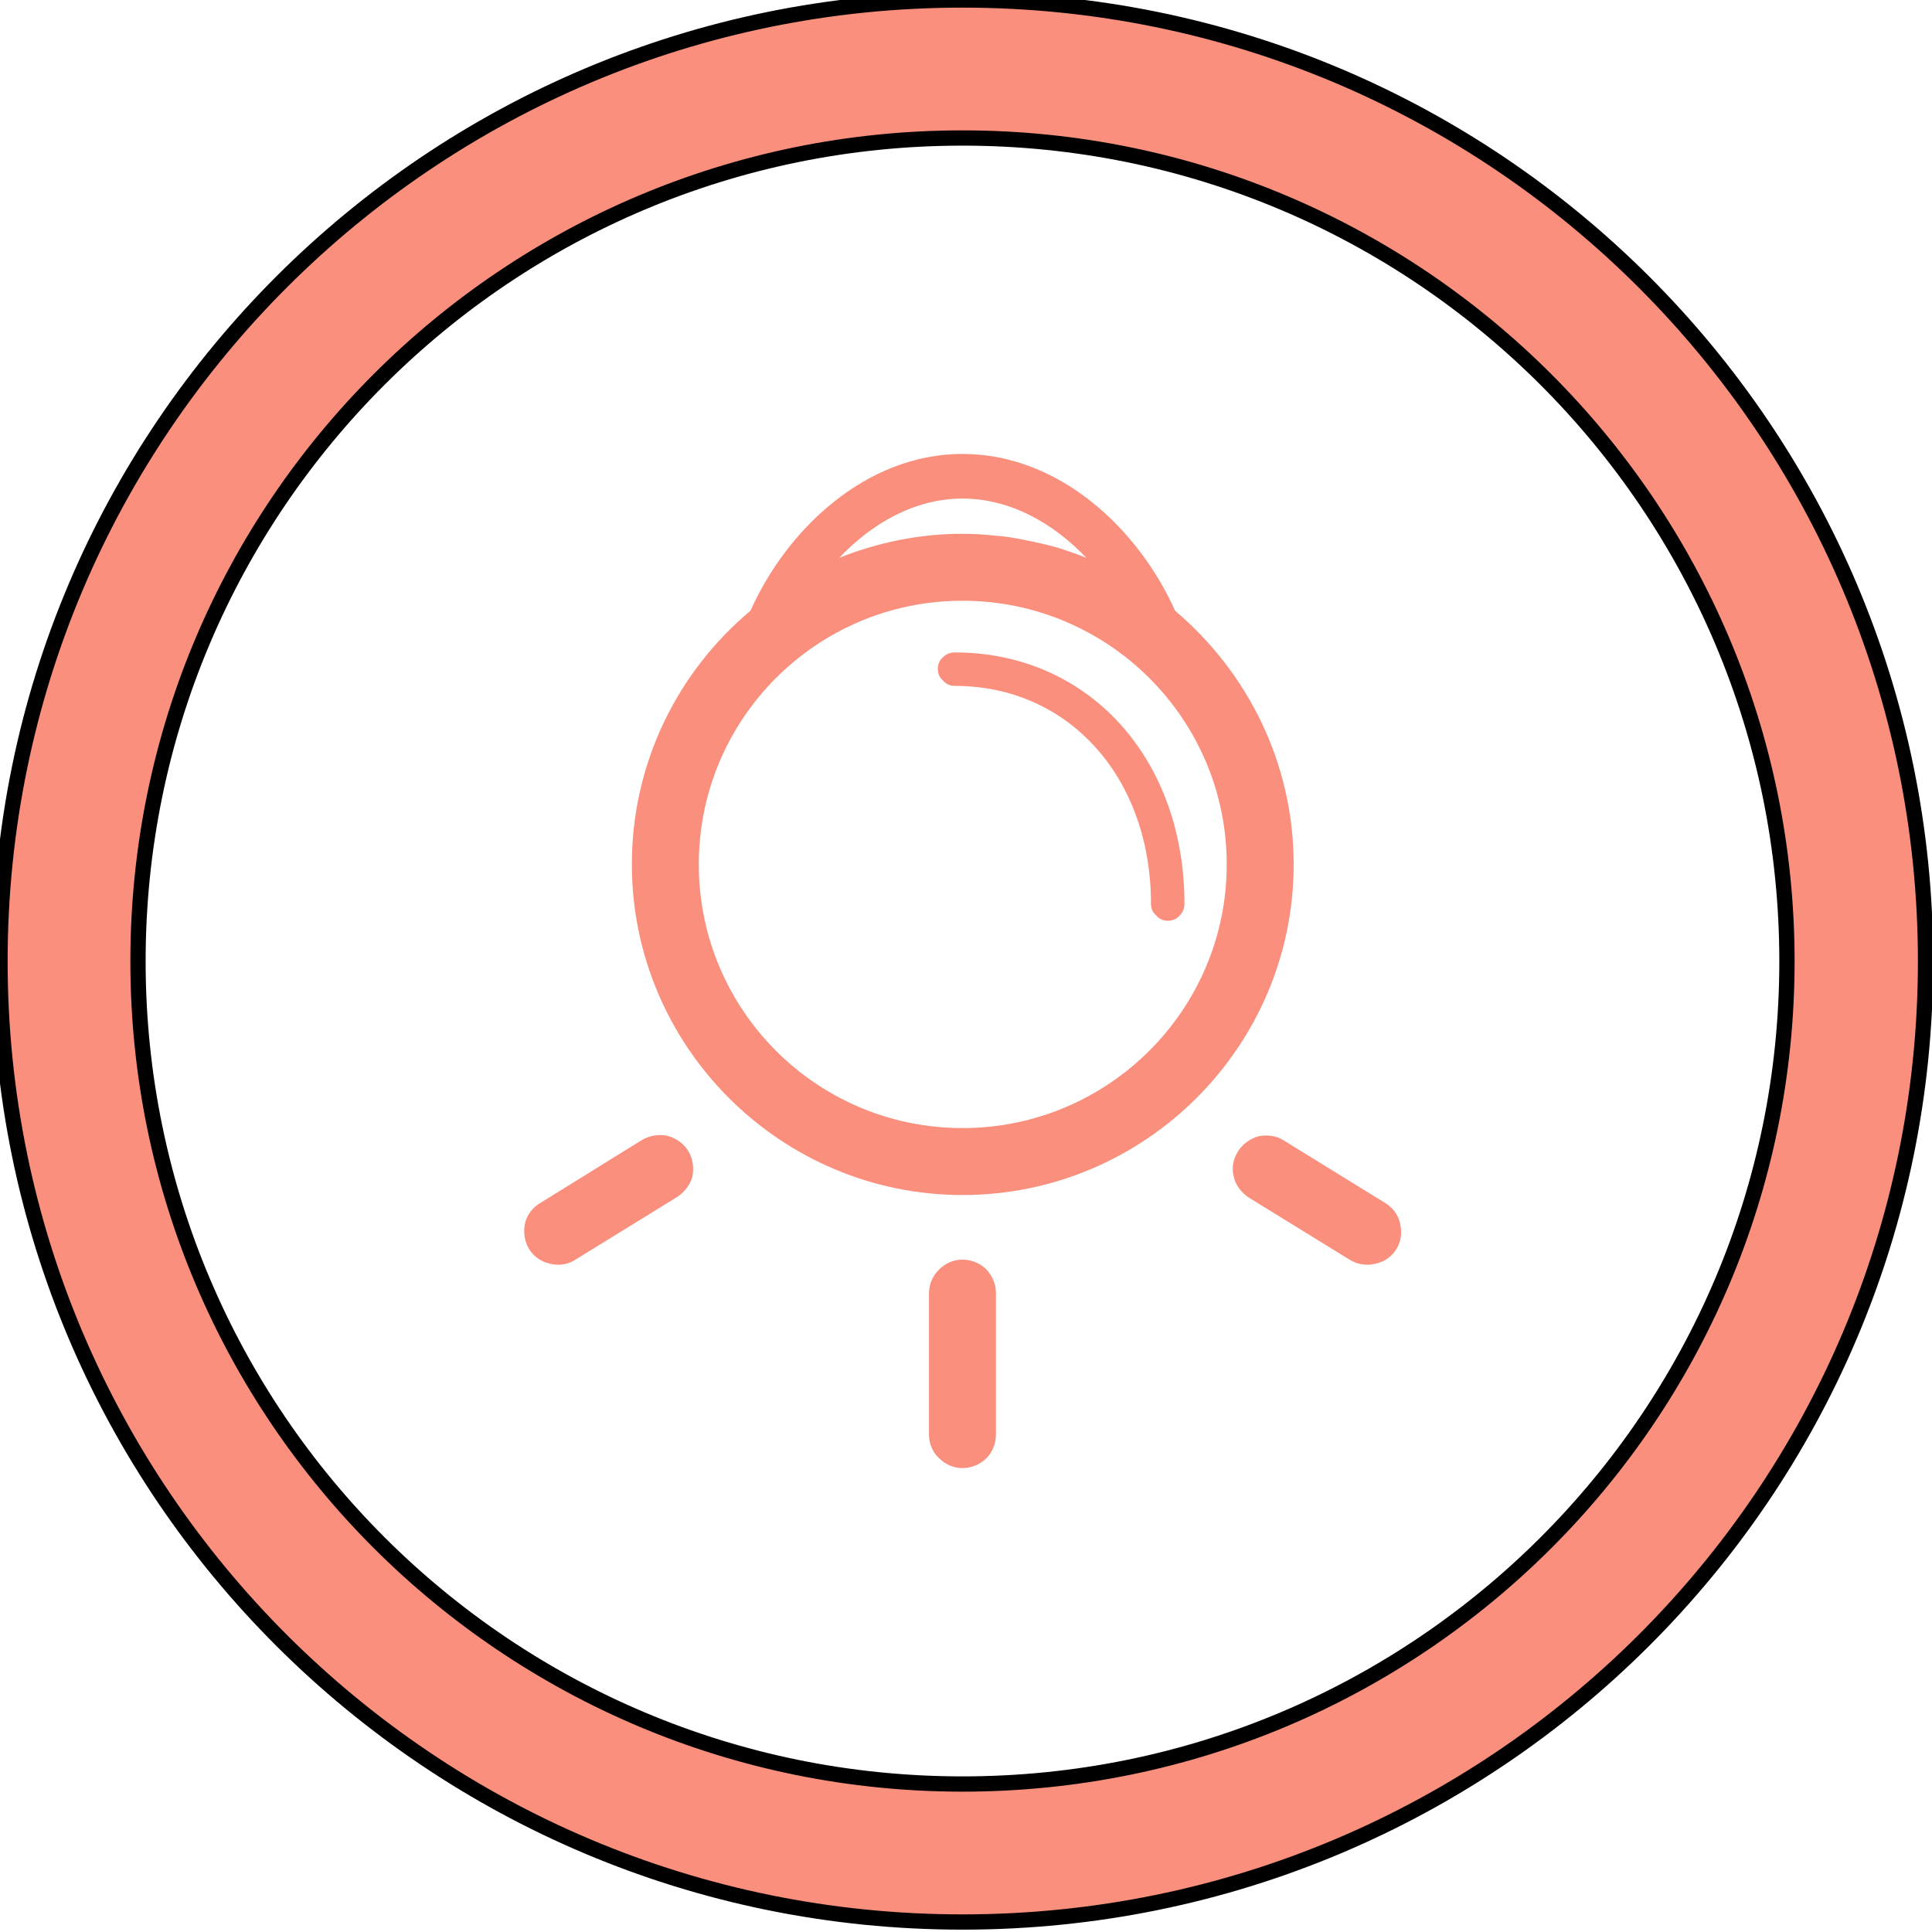 <svg version="1.2" xmlns="http://www.w3.org/2000/svg" viewBox="0 0 329 329" width="329" height="329">
	<title>logo-no-background-svg</title>
	<style>
		.s0 { fill: #0e5ddd } 
		.s1 { fill: #f98f7c;stroke: #000000;stroke-width: 2.6 } 
		.s2 { fill: #f98f7c } 
	</style>
	<g id="Layer">
		<g id="Layer">
			<g id="tight-bounds">
				<g id="Layer">
					<g id="Layer">
						<g id="Layer">
							<g id="Layer">
								<g id="Layer">
									<g id="textblocktransform">
										<g id="textblock">
											<g id="Layer">
												<g id="Layer">
													<g id="Layer">
														<g id="Layer">
															<path id="text-0" fill-rule="evenodd" class="s0" d="m491.8 222.3q-19.1 0-29.9-11.7-10.8-11.5-10.8-32.2 0-20.5 8.7-36.5 8.8-16.1 24-25.4 15.3-9.2 34.7-9.2 13.1 0 20.8 4.3 7.6 4.4 7.6 12 0 6.8-6.5 13.4-2.5 2.4-6.4 4.4-4 2.1-6.2 2.1-2.5 0-4.1-1.9-2.7-3-7.1-5.7-4.4-2.8-12.3-2.8-13.4 0-21.8 9.1-8.5 9.2-8.5 23.9 0 13.4 7.7 21.5 7.6 8.2 20.2 8.2 6.5 0 14.3-2.3 7.8-2.3 13.8-6.7 3-2.7 6.3-2.7 5.4 0 5.4 6.8 0 9-9 17.2-6.8 6.3-18.1 10.2-11.4 4-22.8 4zm89.5 71.6q-8.2 0-12.8-4.4-4.7-4.6-4.7-16.3 0-7.9 1.8-19.9 1.8-12 4.2-25.3 1.9-10.6 3.7-22.4 1.8-11.7 3-23 1.3-11.3 1.3-20.3 0-10.4-2.4-18-2.3-7.6-9.4-9.8-2.7-1.1-4.9-2.4-2.2-1.4-2.2-4.4 0-3.8 3-8.5 3-4.6 8.6-8 5.6-3.4 12.7-3.4 9.3 0 12.8 6.4 3.6 6.4 3.6 16.8 0 3-0.3 6.1-0.3 3.1-0.8 6.4 7.9-15.3 20.9-25.8 13-10.4 29.3-10.4 16.4 0 25.8 11 9.4 11 9.4 29.8 0 13.9-4.3 27.1-4.4 13.3-12.3 23.9-7.9 10.6-19 16.9-11 6.3-24.7 6.3-9.8 0-17.2-3.4-7.4-3.5-12.8-8.9-1.1 7.1-2.1 17.2-0.9 10-0.9 18.8 0 10 2.3 15.8 2.3 5.7 9.2 8.7 3 1.4 3 4.4 0 2.1-2.2 6.8-2.2 4.6-7.3 8.4-5 3.8-14.3 3.8zm48.6-101.1q15.6 0 24-9.8 8.5-9.8 8.5-22.6 0-11.2-6-17.3-6-6.1-16.1-6.1-10.4 0-18.3 6.1-7.9 6.1-13.6 15.9-5.5 9.8-9.1 21 13.7 12.8 30.6 12.8zm109.2 29.5q-16.4 0-25.8-10.9-9.4-10.9-9.4-29.7 0-13.9 4.5-27.3 4.5-13.4 12.7-24 8.2-10.6 19.1-16.9 10.9-6.2 23.7-6.2 8.2 0 14.6 2.4 6.4 2.5 11.4 6.3-0.3-18.6-1.9-33.3-1.7-14.7-8-27.2-1-2.2-1.8-4-0.6-1.7-0.6-3.4 0-3.8 3.1-7.1 3.2-3.2 7.8-5.4 4.6-2.2 8.7-2.2 7.4 0 11.1 6.4 3.7 6.4 4.8 17.4 1.1 11.1 1.1 25.3 0 20.7-2 37.3-1.9 16.6-3.5 29.1-1.1 8.2-2 14.2-0.7 6-0.7 9.8 0 19.4 16.6 22.9 4.4 0.8 4.4 5.7 0 3-1.8 7.7-1.8 4.6-6.4 8.3-4.6 3.7-13.4 3.7-11.7 0-15.8-7.9-4.1-7.9-4.1-24-7.6 13.9-19.4 23.4-11.7 9.6-27 9.6zm8.5-29.2q7.6 0 15.2-4.9 7.7-4.9 13.7-13.4 3.5-5.1 6.4-11.8 2.9-6.7 5.3-13.5-13.9-12.5-30.8-12.5-14.8 0-23.5 8.8-8.7 8.9-8.7 22 0 11.1 6.5 18.2 6.6 7.1 15.9 7.1zm131.2 29.2q-16.4 0-25.8-10.9-9.4-10.9-9.4-29.7 0-13.9 4.5-27.3 4.5-13.4 12.7-24 8.2-10.6 19.1-16.9 10.9-6.2 23.8-6.2 8.1 0 14.6 2.4 6.4 2.5 11.3 6.3-0.3-18.6-1.9-33.3-1.7-14.7-7.9-27.2-1.1-2.2-1.8-4-0.7-1.7-0.7-3.4 0-3.8 3.2-7.1 3.1-3.2 7.7-5.4 4.7-2.2 8.8-2.2 7.3 0 11 6.4 3.7 6.4 4.8 17.4 1.1 11.1 1.1 25.3 0 20.7-1.9 37.3-1.9 16.6-3.6 29.1-1.1 8.2-1.9 14.2-0.8 6-0.8 9.8 0 19.4 16.6 22.9 4.4 0.8 4.4 5.7 0 3-1.7 7.7-1.8 4.6-6.5 8.3-4.6 3.7-13.4 3.7-11.7 0-15.8-7.9-4.1-7.9-4.1-24-7.6 13.9-19.4 23.4-11.7 9.6-27 9.6zm8.5-29.2q7.6 0 15.3-4.9 7.6-4.9 13.6-13.4 3.6-5.1 6.5-11.8 2.8-6.7 5.3-13.5-14-12.5-30.9-12.5-14.7 0-23.5 8.8-8.7 8.9-8.7 22 0 11.1 6.5 18.2 6.6 7.1 15.9 7.1zm224.6 28.9q-22.6 0-32.4-10.8-9.9-10.7-9.9-28.5 0-4.6 0.9-11.1 0.8-6.6 2.1-15.8 2.2-13.4 3.3-23.9 1.1-10.5 1.1-23 0-14.5-0.8-23.4-4.7 2.7-6.8 2.7-4.4 0-4.4-9.8 0-7.7 3.4-13 3.4-5.3 11.3-9.9 8-4.9 20.1-8.5 12.1-3.5 26.1-3.5 22.6 0 34.4 10.3 11.7 10.4 11.7 27.3 0 10.9-4.6 20.2-4.7 9.2-13.1 16.3 34.1 5.5 34.1 39.3 0 18.2-10.4 33.2-10.4 15-28.1 23.4-17.2 8.5-38 8.5zm11-30.3q12.3 0 22.2-3.4 10-3.4 16-9.9 6-6.6 6-15.3 0-11.2-7.9-15.8-7.9-4.6-18.3-4.6-4.4 0-10.9 0.8-2.8 0.5-6.3 0.5-6 0-10-4.9-3.9-4.9-3.9-12.2 0-5.2 4.6-6.6 33.3-8.7 33.3-30.2 0-17.2-23.7-17.2-8.8 0-21.6 3 0 13.4-1.4 27.9-1.3 14.6-4.1 30.4-1.6 10.9-2.6 18.4-0.9 7.5-0.9 12.2 0 14.7 7.4 20.8 7.3 6.1 22.1 6.1zm104 29.7q-7.9 0-11.8-4.3-3.8-4.4-3.8-15.3 0-5.2 0.8-13.3 0.9-8.2 1.9-17.7 1.7-11.8 2.9-24.6 1.2-12.8 1.2-24.5 0-16.6-1.5-34.5-1.5-17.8-8.3-31.2-2.4-5.4-2.4-7.9 0-3.5 3.1-6.8 3.1-3.3 7.8-5.6 4.6-2.3 9-2.3 7.1 0 10.6 6.4 3.6 6.4 4.7 17.4 1.1 11.1 1.1 25.3 0 21.5-1.8 37.3-1.8 15.8-3.4 27.8-1.1 7.9-2.1 15-0.9 7.1-0.9 12.8 0 9.5 3.1 13.7 3.2 4.3 10.3 8.4 1.9 1 2.8 2 1 1 1 2.9 0 2.1-2.2 6.8-2.2 4.6-7.5 8.4-5.3 3.8-14.6 3.8zm85.1 0.9q-18.8 0-30.1-10.3-11.4-10.2-11.4-30.1 0-9.2 2.6-18 2.6-8.7 7-16.3-4.4 2.7-6.6 2.7-3.3 0-4.5-3.7-1.2-3.6-1.2-7.2 0-6.3 2.6-10 2.6-3.6 5-5.5 5.8-4.9 18-10.8 12.3-5.8 29.5-5.8 23.5 0 36.5 13 12.9 13.1 12.9 36.6 0 18.2-7.6 33-7.7 14.9-21.1 23.6-13.6 8.8-31.6 8.8zm8.5-27.8q13.6 0 23.1-8.7 9.3-8.5 9.3-22.7 0-14.7-9.5-21-9.6-6.2-22.1-6.2-5.8 0-10.4 1.1-4.6 1-8.7 2.7-3.9 5.4-6.9 12.2-3 6.9-3 15 0 13.7 8.2 20.6 8.2 7 20 7zm107 99.4q-20.5 0-32.5-8.4-12-8.5-12-21.8 0-9.8 6.1-17.5 6.2-7.6 16.3-7.6 5.7 0 5.7 3.3 0 1.9-0.7 4.3-0.7 2.5-0.7 4.9 0 7.7 8.8 11.4 8.7 3.6 21 3.6 7.6 0 15.5-1.6 8-1.6 13.3-5 5.3-3.5 5.3-9.2 0-6.2-6.3-9.2-6.2-3-15.8-4.5-9.6-1.5-19.5-2.7-10-1.3-17.1-4-9-3-13.4-7.4-4.3-4.3-4.3-11.1 0-12.9 15.5-20.5-9-4.6-13.5-13.1-4.5-8.4-4.5-18.8 0-13.3 7-25 6.9-11.8 20.8-19.2 13.7-7.5 34.5-7.5 9.2 0 18.8 1.7 9.6 1.8 16 6.5 6.4 4.8 6.4 13.8 0 3.3-1.4 7.2-1.3 4-5.2 4-1.6 0-4.3-0.7-2.8-0.7-5-1.2 0.6 2.7 1 6 0.4 3.3 0.4 6.8 0 16.1-10.9 29-10.9 13-31.9 15.4-7.7 0.6-11.3 1.8-3.8 1.2-3.8 4.2 0 2.7 3.3 3.9 3.3 1.3 8.5 1.8 16.6 1.4 29.5 4.7 12.8 3.2 20.1 10.5 7.2 7.2 7.2 20.5 0 15.6-9.2 26.9-9.1 11.3-24.4 17.6-15.3 6.2-33.3 6.2zm10.4-121.8q12.5 0 19.6-6.8 7.1-6.8 7.1-17.7 0-3-0.5-6.2-0.6-3.1-1.1-5.3-4.4-1.3-8.5-1.8-4.1-0.3-7.9-0.3-14.5 0-22.7 5.4-8.2 5.5-8.2 15 0 8.4 6 13.1 6 4.6 16.2 4.6z"/>
														</g>
													</g>
												</g>
											</g>
										</g>
									</g>
								</g>
							</g>
							<g id="Layer">
								<g id="Layer">
									<g id="Layer">
										<g id="Layer">
										</g>
									</g>
									<g id="icon-0">
										<g id="Layer">
											<g id="Layer">
												<path id="Layer" fill-rule="evenodd" class="s1" d="m0 163.7c0-90.4 73.4-163.7 163.9-163.7 90.6 0 164 73.3 164 163.7 0 90.4-73.4 163.6-164 163.6-90.5 0-163.9-73.2-163.9-163.6zm163.9 140.1c77.6 0 140.4-62.7 140.4-140.1 0-77.4-62.8-140.2-140.4-140.2-77.5 0-140.4 62.7-140.4 140.2 0 77.4 62.9 140.1 140.4 140.1z"/>
											</g>
											<g id="Layer">
												<g id="Layer">
													<g id="Layer">
														<g id="dxe-0">
															<g id="Layer">
																<path id="Layer" fill-rule="evenodd" class="s2" d="m163.9 203.5c-31 0-56.3-25.3-56.3-56.3 0-17.3 7.8-32.8 20.2-43.2 6.2-13.9 19.7-26.7 36.1-26.7 16.5 0 30 12.8 36.2 26.7 12.3 10.4 20.2 25.9 20.2 43.2 0 31-25.3 56.3-56.4 56.3zm-21-108.5c6.5-2.6 13.6-4.1 21-4.1q2.7 0 5.4 0.3 2.7 0.2 5.4 0.8 2.6 0.5 5.2 1.2 2.6 0.8 5.1 1.8c-5.6-5.9-13-10.1-21.1-10.1-8.1 0-15.4 4.2-21 10.1zm66 52.2c0-24.8-20.2-44.9-45-44.9-24.8 0-44.9 20.1-44.9 44.9 0 24.8 20.1 44.9 44.9 44.9 24.8 0 45-20.1 45-44.9z"/>
																<path id="Layer" class="s2" d="m162.6 111.1c-0.8 0-1.5 0.3-2 0.8-0.6 0.5-0.9 1.2-0.9 2 0 0.8 0.3 1.5 0.9 2 0.5 0.6 1.2 0.9 2 0.9 19.4 0 33.4 15.6 33.4 37.1 0 0.8 0.3 1.5 0.9 2 0.5 0.6 1.2 0.9 2 0.9 0.7 0 1.5-0.3 2-0.9 0.5-0.5 0.8-1.2 0.8-2 0-24.8-16.4-42.8-39.1-42.8z"/>
																<path id="Layer" class="s2" d="m109.2 194.2l-17.1 10.6c-1.4 0.8-2.3 2-2.7 3.5-0.3 1.5-0.1 3.1 0.7 4.4 0.8 1.3 2.1 2.2 3.6 2.5 1.5 0.4 3.1 0.1 4.3-0.7l17.2-10.6c1.3-0.8 2.3-2.1 2.7-3.5 0.3-1.5 0.1-3.1-0.7-4.4-0.8-1.3-2.1-2.2-3.6-2.6-1.5-0.3-3.1 0-4.4 0.8z"/>
																<path id="Layer" class="s2" d="m212.6 203.9l17.2 10.6c1.3 0.8 2.9 1.1 4.4 0.7 1.5-0.3 2.8-1.2 3.6-2.5 0.8-1.3 1-2.9 0.6-4.4-0.3-1.5-1.3-2.7-2.6-3.5l-17.2-10.6c-1.2-0.8-2.8-1-4.3-0.7-1.4 0.4-2.7 1.3-3.5 2.6-0.8 1.3-1.1 2.8-0.7 4.3 0.3 1.4 1.3 2.7 2.5 3.5z"/>
																<path id="Layer" class="s2" d="m158.2 220.2v24.1c0 1.5 0.6 3 1.7 4 1.1 1.1 2.5 1.7 4 1.7 1.5 0 3-0.6 4.1-1.7 1-1 1.6-2.5 1.6-4v-24.1c0-1.5-0.6-2.9-1.6-4-1.1-1.1-2.6-1.7-4.1-1.7-1.5 0-2.9 0.6-4 1.7-1.1 1.1-1.7 2.5-1.7 4z"/>
															</g>
														</g>
													</g>
												</g>
											</g>
										</g>
									</g>
								</g>
							</g>
						</g>
					</g>
				</g>
			</g>
		</g>
	</g>
</svg>